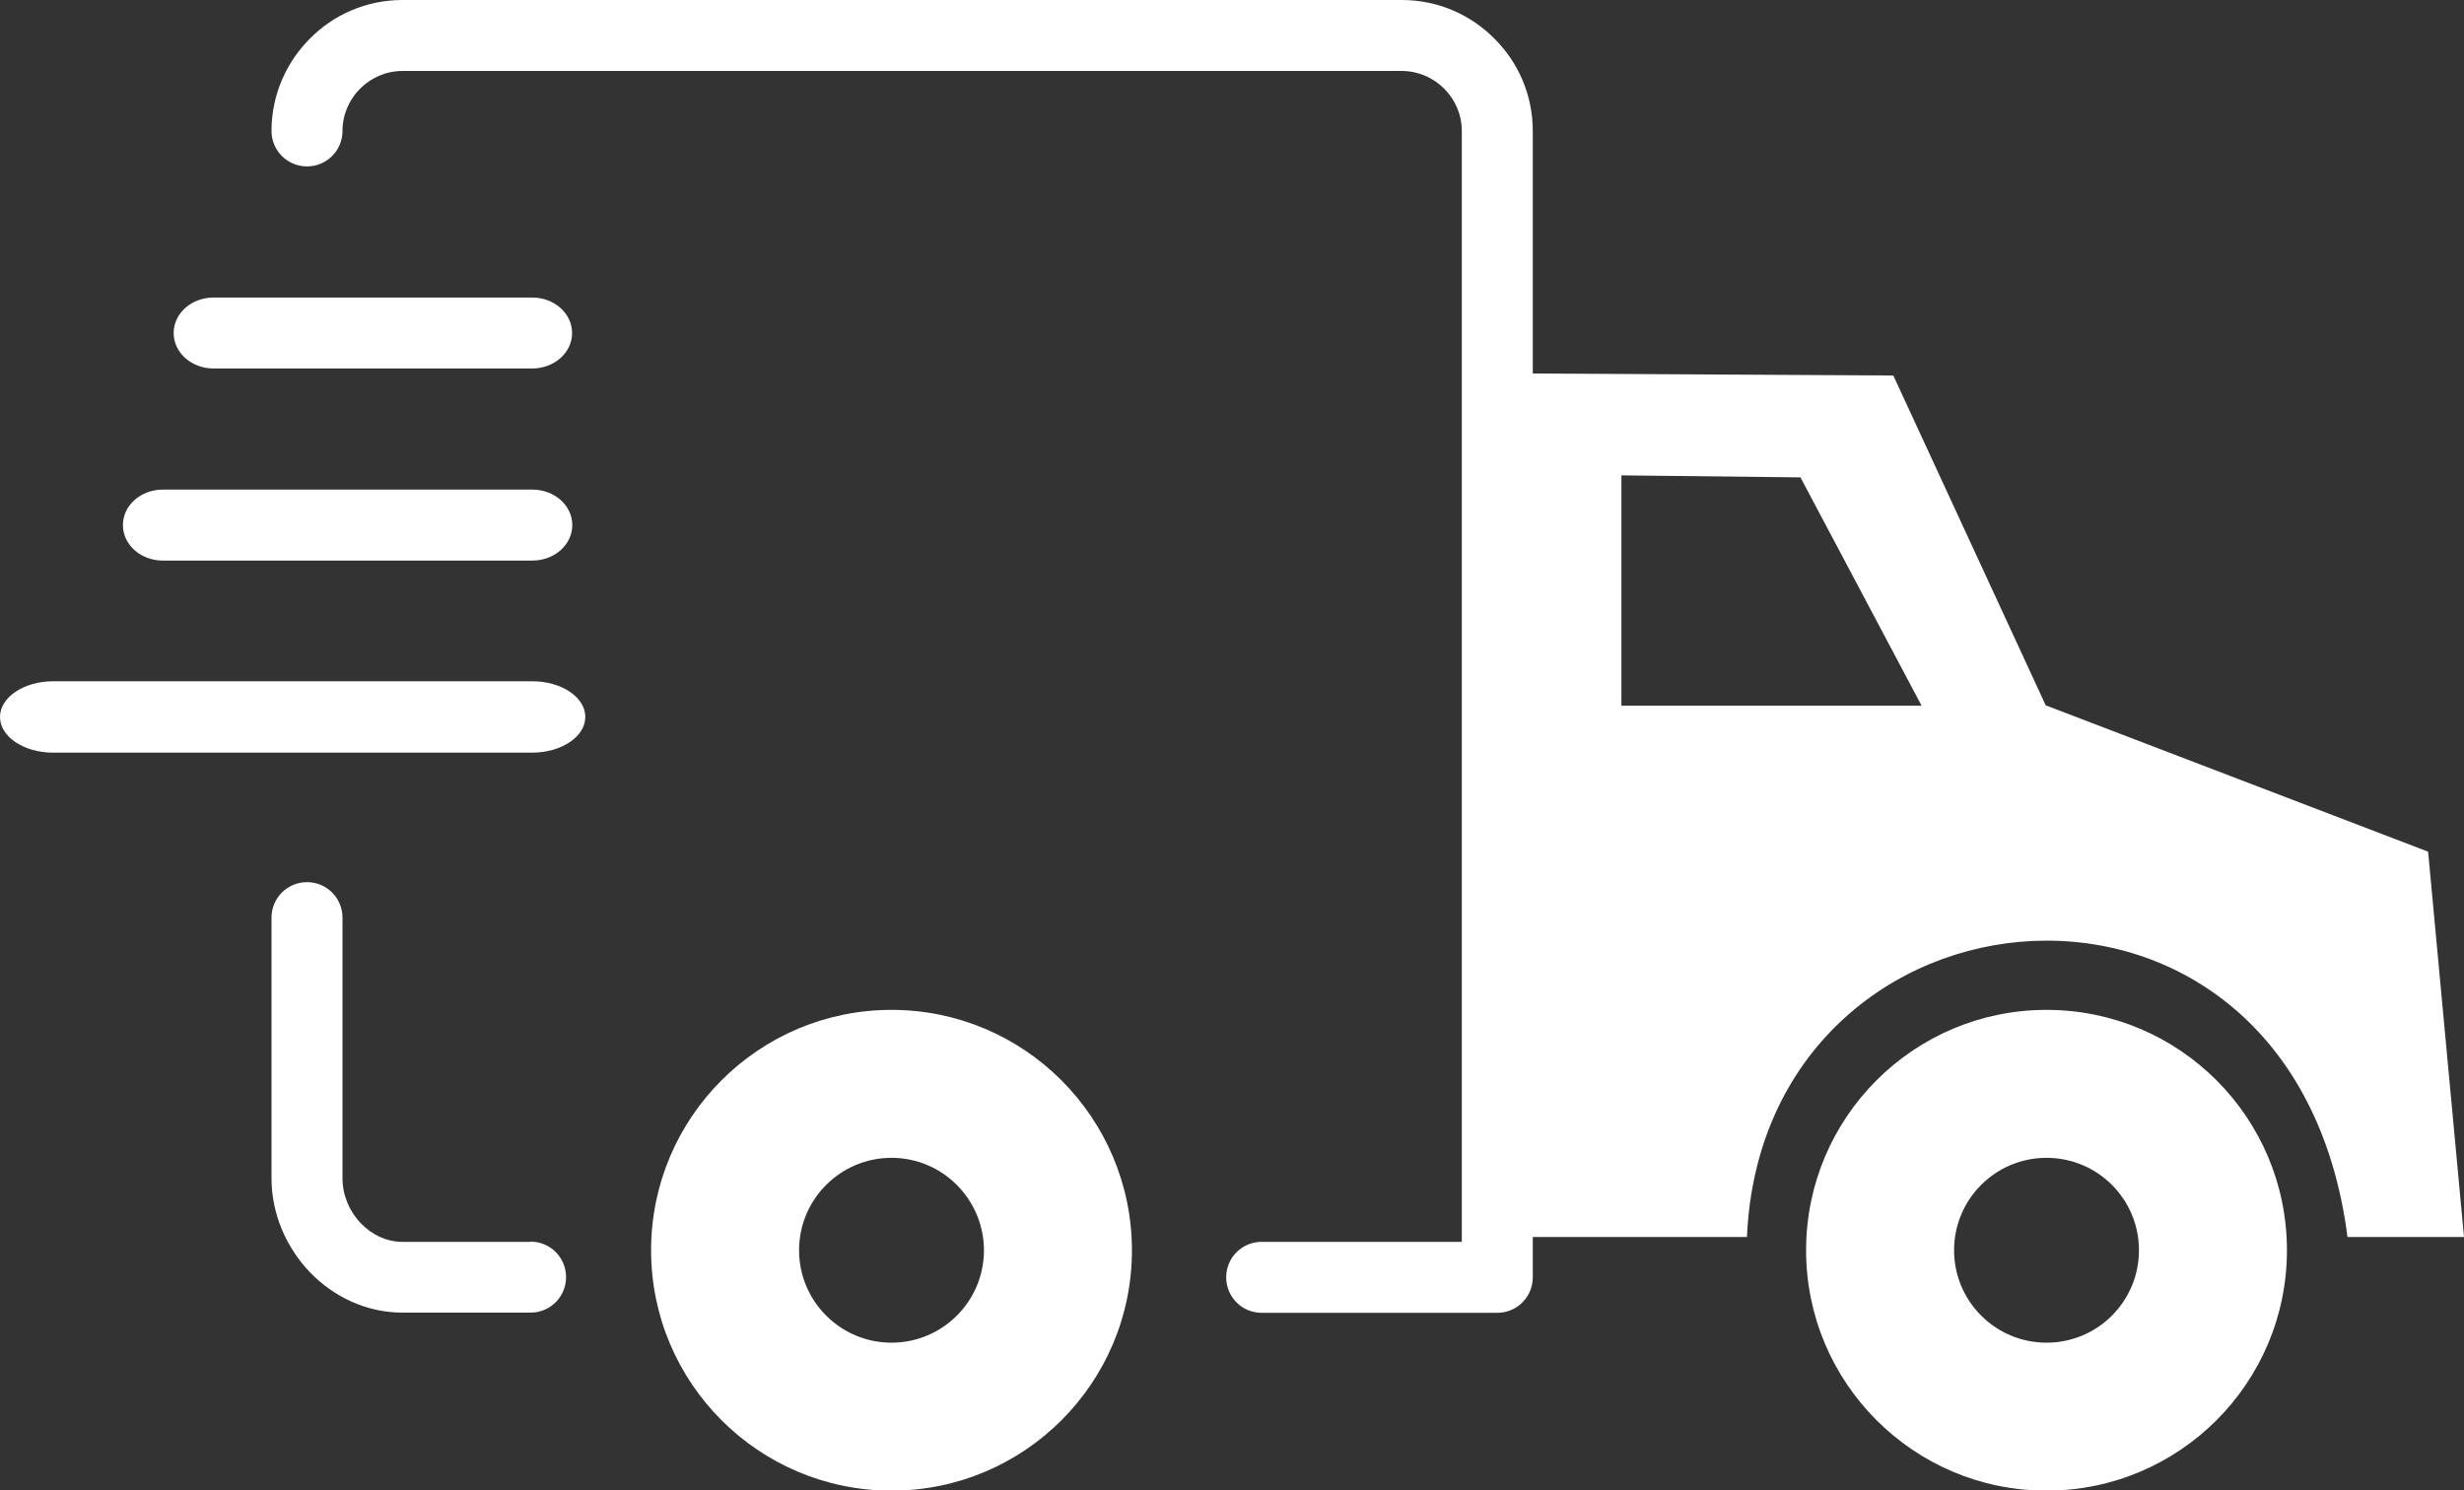 <?xml version="1.0" encoding="utf-8"?><svg fill="#fff" version="1.1" id="Layer_1" xmlns="http://www.w3.org/2000/svg" xmlns:xlink="http://www.w3.org/1999/xlink" x="0px" y="0px" viewBox="0 0 122.88 74.34" style="enable-background:new 0 0 122.88 74.34" xml:space="preserve"><rect x="0" y="0" width="122.88" height="74.34" fill="#333333" stroke="none"/><style type="text/css">.st0{fill-rule:evenodd;clip-rule:evenodd;}</style><g><path class="st0" d="M94.42,18.73l-17.98-0.1V6.53c0-1.8-0.73-3.43-1.92-4.61C73.34,0.73,71.71,0,69.91,0H20.07 c-1.8,0-3.43,0.73-4.61,1.92c-1.18,1.18-1.92,2.81-1.92,4.61c0,0.98,0.79,1.77,1.77,1.77c0.98,0,1.77-0.79,1.77-1.77 c0-0.82,0.34-1.57,0.88-2.11c0.54-0.54,1.29-0.88,2.11-0.88h49.84c0.82,0,1.57,0.34,2.11,0.88c0.54,0.54,0.88,1.29,0.88,2.11v55.41 h-9.98c-0.98,0-1.77,0.79-1.77,1.77c0,0.98,0.79,1.77,1.77,1.77h11.75c0.98,0,1.77-0.79,1.77-1.77v-2.01h10.68 c0.81-18.42,27.26-20.96,29.95,0h5.81l-1.79-19.22l-19.07-7.3L94.42,18.73L94.42,18.73z M2.65,37.54c-1.47,0-2.65-0.8-2.65-1.78 c0-0.98,1.19-1.78,2.65-1.78h23.89c1.47,0,2.65,0.8,2.65,1.78c0,0.98-1.19,1.78-2.65,1.78H2.65L2.65,37.54z M8.12,27.96 c-1.1,0-1.99-0.79-1.99-1.77c0-0.98,0.89-1.77,1.99-1.77h18.43c1.1,0,1.99,0.79,1.99,1.77c0,0.98-0.89,1.77-1.99,1.77H8.12 L8.12,27.96z M10.65,18.38c-1.1,0-1.99-0.79-1.99-1.77c0-0.98,0.89-1.77,1.99-1.77h15.89c1.1,0,1.99,0.79,1.99,1.77 c0,0.98-0.89,1.77-1.99,1.77H10.65L10.65,18.38z M26.46,61.93c0.98,0,1.77,0.79,1.77,1.77c0,0.98-0.79,1.77-1.77,1.77h-6.39 c-1.79,0-3.42-0.78-4.61-2.01c-1.18-1.23-1.92-2.91-1.92-4.69v-13c0-0.98,0.79-1.77,1.77-1.77c0.98,0,1.77,0.79,1.77,1.77v13 c0,0.85,0.35,1.66,0.92,2.25c0.54,0.56,1.27,0.92,2.06,0.92H26.46L26.46,61.93z M44.46,50.37c-6.62,0-11.99,5.37-11.99,11.99 c0,6.62,5.37,11.99,11.99,11.99c6.62,0,11.99-5.37,11.99-11.99C56.44,55.74,51.08,50.37,44.46,50.37L44.46,50.37z M44.46,57.75 c-2.54,0-4.61,2.06-4.61,4.61c0,2.54,2.06,4.61,4.61,4.61c2.54,0,4.61-2.06,4.61-4.61C49.06,59.81,47,57.75,44.46,57.75 L44.46,57.75z M102.06,50.37c-6.62,0-11.99,5.37-11.99,11.99c0,6.62,5.37,11.99,11.99,11.99s11.99-5.37,11.99-11.99 C114.05,55.74,108.68,50.37,102.06,50.37L102.06,50.37z M102.06,57.75c-2.54,0-4.61,2.06-4.61,4.61c0,2.54,2.06,4.61,4.61,4.61 s4.61-2.06,4.61-4.61C106.67,59.81,104.61,57.75,102.06,57.75L102.06,57.75z M89.79,23.81l-8.93-0.1V35.2h14.97L89.79,23.81 L89.79,23.81z"/></g></svg>